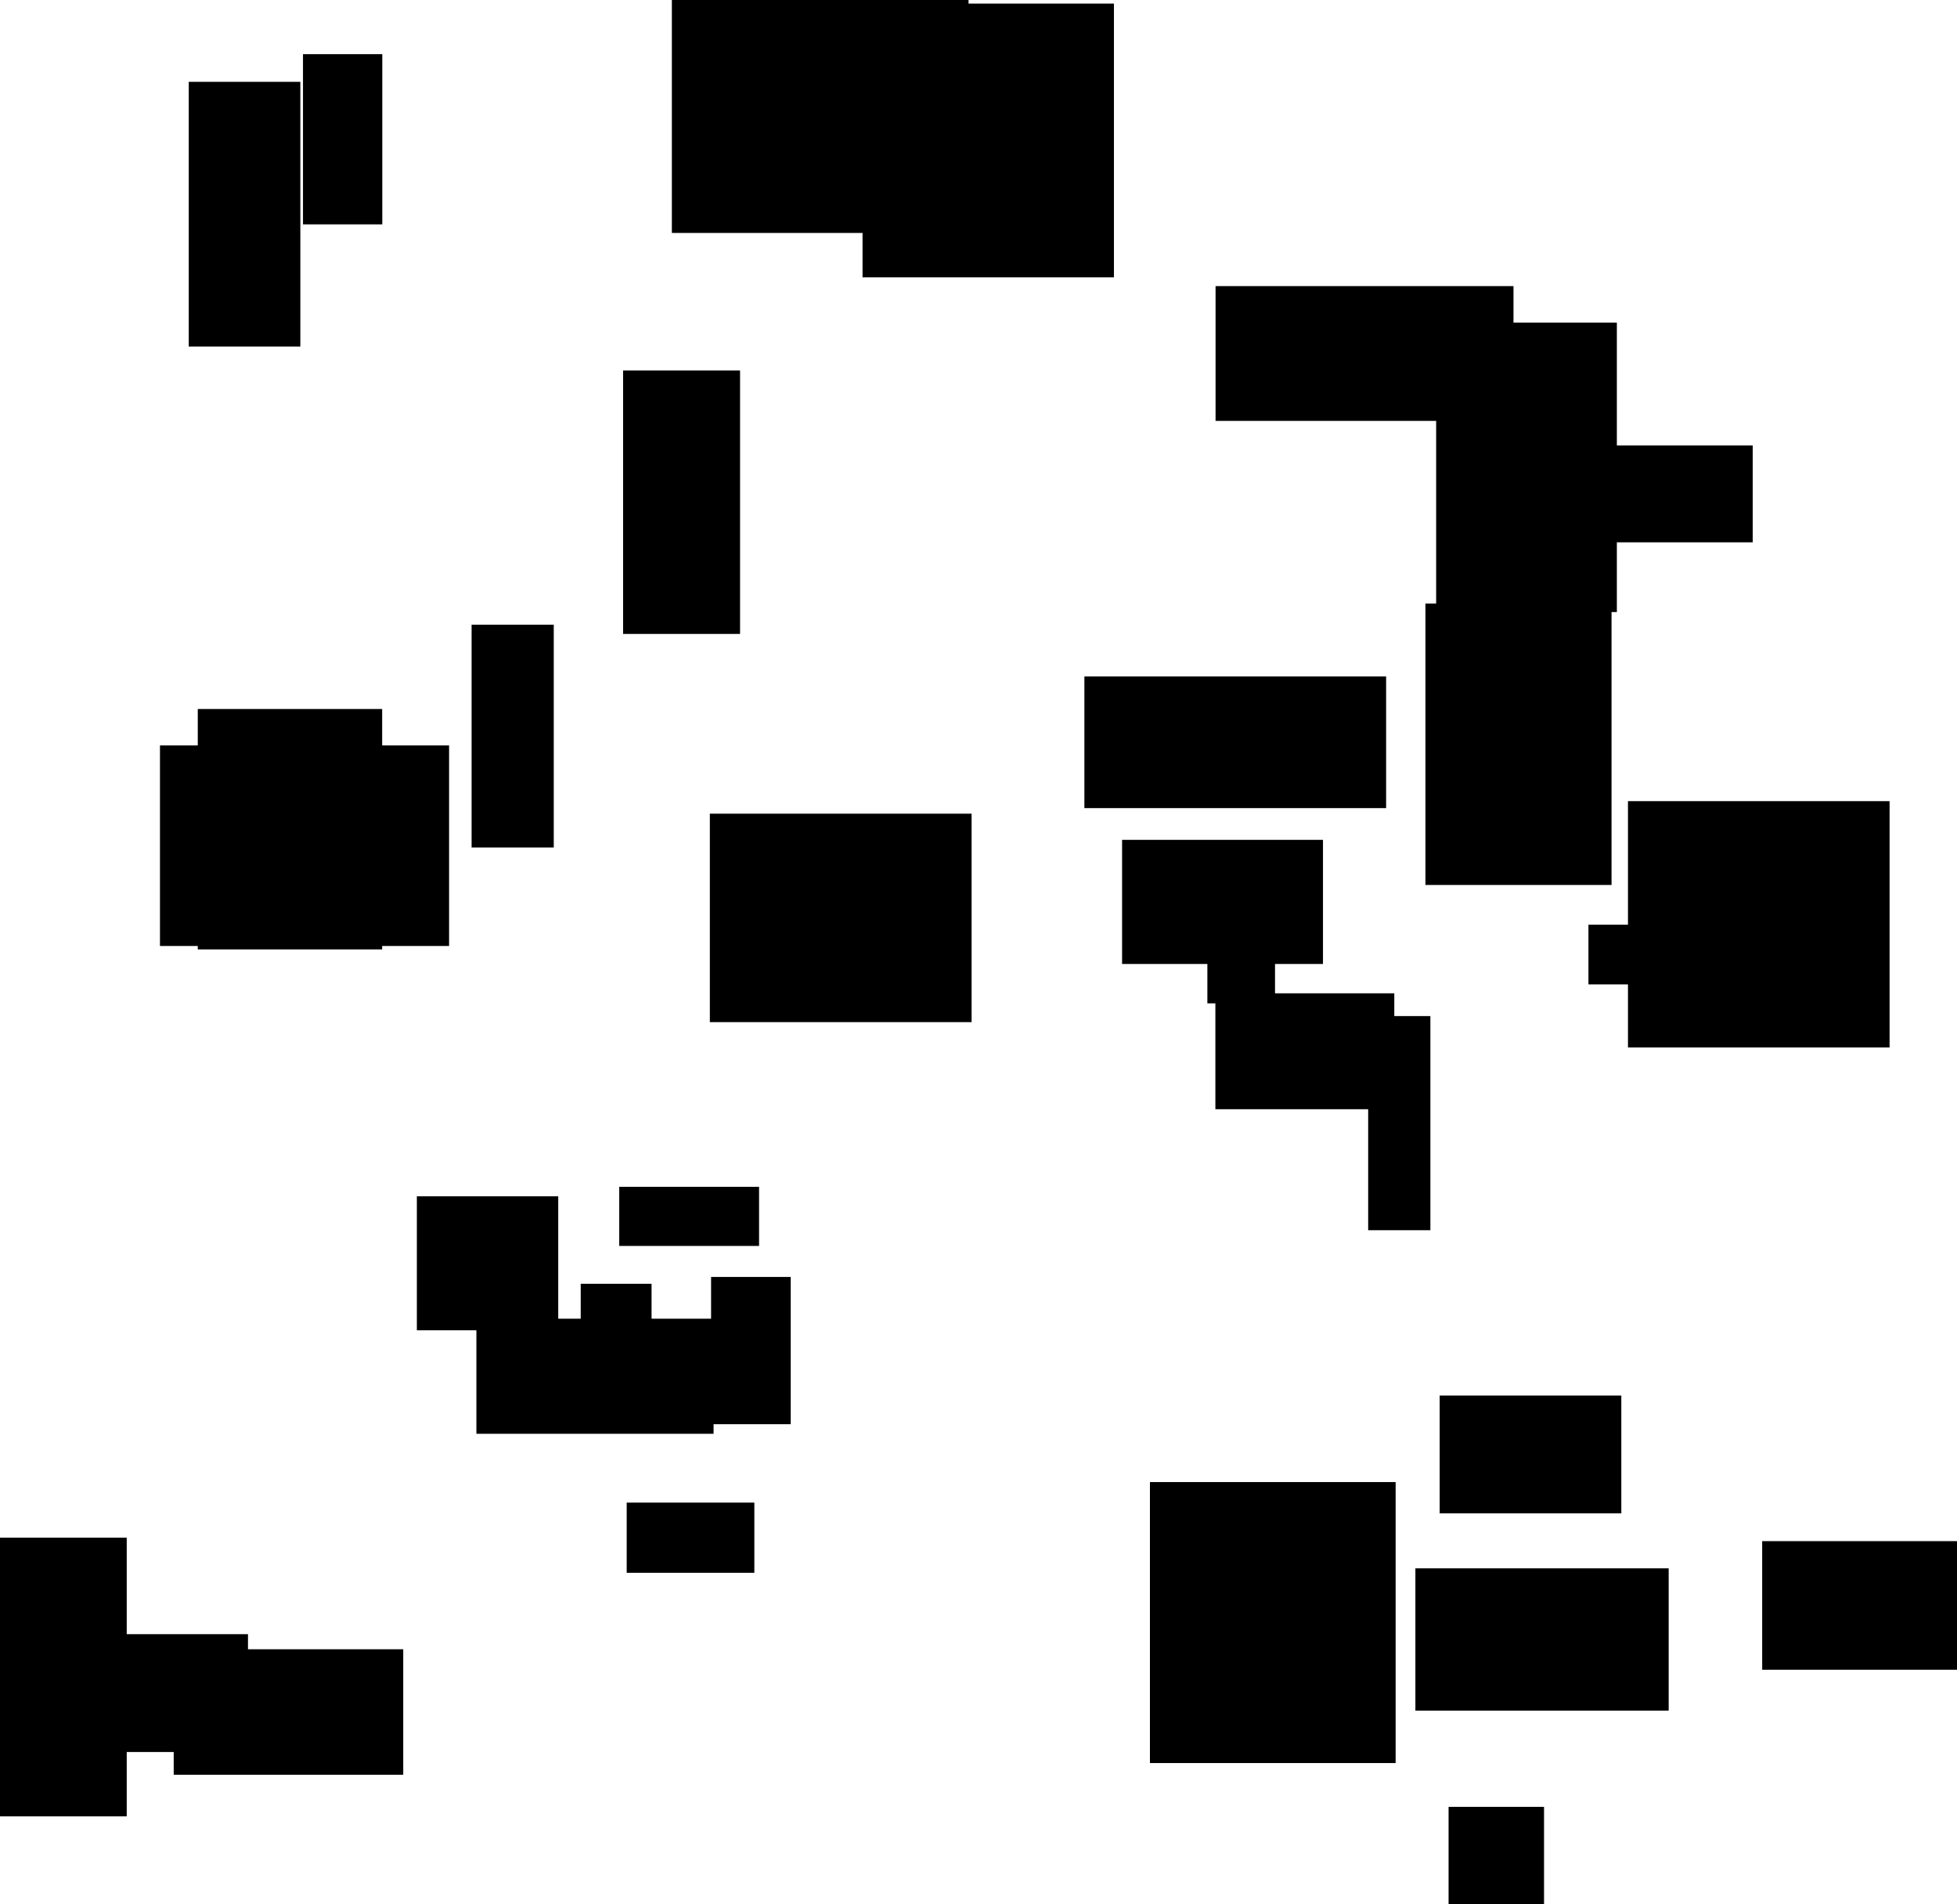 <?xml version="1.0" encoding="UTF-8"?>
<!DOCTYPE svg PUBLIC "-//W3C//DTD SVG 1.1//EN"
    "http://www.w3.org/Graphics/SVG/1.1/DTD/svg11.dtd"><svg stroke="rgb(0,0,0)" xmlns="http://www.w3.org/2000/svg" font-size="1" width="800" stroke-opacity="1" xmlns:xlink="http://www.w3.org/1999/xlink" viewBox="0.0 0.0 800.0 778.344" height="778.344" version="1.1"><defs></defs><g fill="rgb(0,0,0)" stroke="rgb(0,0,0)" stroke-linecap="butt" stroke-width="3.156" stroke-miterlimit="10.0" fill-opacity="1.0" stroke-opacity="1.0" stroke-linejoin="miter"><path d="M 657.2,360.142 l -0,-111.883 h -72.919 l -0,111.883 Z"/></g><g fill="rgb(0,0,0)" stroke="rgb(0,0,0)" stroke-linecap="butt" stroke-width="3.156" stroke-miterlimit="10.0" fill-opacity="1.0" stroke-opacity="1.0" stroke-linejoin="miter"><path d="M 226.622,542.163 l -0,-51.608 h -54.639 l -0,51.608 Z"/></g><g fill="rgb(0,0,0)" stroke="rgb(0,0,0)" stroke-linecap="butt" stroke-width="3.156" stroke-miterlimit="10.0" fill-opacity="1.0" stroke-opacity="1.0" stroke-linejoin="miter"><path d="M 395.608,416.207 l -0,-82.045 h -103.853 l -0,82.045 Z"/></g><g fill="rgb(0,0,0)" stroke="rgb(0,0,0)" stroke-linecap="butt" stroke-width="3.156" stroke-miterlimit="10.0" fill-opacity="1.0" stroke-opacity="1.0" stroke-linejoin="miter"><path d="M 121.198,140.067 l -0,-105.042 h -42.461 l -0,105.042 Z"/></g><g fill="rgb(0,0,0)" stroke="rgb(0,0,0)" stroke-linecap="butt" stroke-width="3.156" stroke-miterlimit="10.0" fill-opacity="1.0" stroke-opacity="1.0" stroke-linejoin="miter"><path d="M 154.648,386.484 l -0,-95.109 h -72.222 l -0,95.109 Z"/></g><g fill="rgb(0,0,0)" stroke="rgb(0,0,0)" stroke-linecap="butt" stroke-width="3.156" stroke-miterlimit="10.0" fill-opacity="1.0" stroke-opacity="1.0" stroke-linejoin="miter"><path d="M 767.368,400.789 l -0,-21.244 h -116.45 l -0,21.244 Z"/></g><g fill="rgb(0,0,0)" stroke="rgb(0,0,0)" stroke-linecap="butt" stroke-width="3.156" stroke-miterlimit="10.0" fill-opacity="1.0" stroke-opacity="1.0" stroke-linejoin="miter"><path d="M 629.604,778.344 l -0,-38.233 h -35.868 l -0,38.233 Z"/></g><g fill="rgb(0,0,0)" stroke="rgb(0,0,0)" stroke-linecap="butt" stroke-width="3.156" stroke-miterlimit="10.0" fill-opacity="1.0" stroke-opacity="1.0" stroke-linejoin="miter"><path d="M 358.97,38.466 l -0,-32.63 h -41.57 l -0,32.63 Z"/></g><g fill="rgb(0,0,0)" stroke="rgb(0,0,0)" stroke-linecap="butt" stroke-width="3.156" stroke-miterlimit="10.0" fill-opacity="1.0" stroke-opacity="1.0" stroke-linejoin="miter"><path d="M 617.12,170.457 l -0,-51.937 h -118.634 l -0,51.937 Z"/></g><g fill="rgb(0,0,0)" stroke="rgb(0,0,0)" stroke-linecap="butt" stroke-width="3.156" stroke-miterlimit="10.0" fill-opacity="1.0" stroke-opacity="1.0" stroke-linejoin="miter"><path d="M 182.002,385.083 l -0,-78.816 h -115.031 l -0,78.816 Z"/></g><g fill="rgb(0,0,0)" stroke="rgb(0,0,0)" stroke-linecap="butt" stroke-width="3.156" stroke-miterlimit="10.0" fill-opacity="1.0" stroke-opacity="1.0" stroke-linejoin="miter"><path d="M 770.865,426.546 l -0,-97.509 h -103.792 l -0,97.509 Z"/></g><g fill="rgb(0,0,0)" stroke="rgb(0,0,0)" stroke-linecap="butt" stroke-width="3.156" stroke-miterlimit="10.0" fill-opacity="1.0" stroke-opacity="1.0" stroke-linejoin="miter"><path d="M 568.943,719.053 l -0,-111.692 h -97.285 l -0,111.692 Z"/></g><g fill="rgb(0,0,0)" stroke="rgb(0,0,0)" stroke-linecap="butt" stroke-width="3.156" stroke-miterlimit="10.0" fill-opacity="1.0" stroke-opacity="1.0" stroke-linejoin="miter"><path d="M 539.242,392.438 l -0,-47.581 h -78.969 l -0,47.581 Z"/></g><g fill="rgb(0,0,0)" stroke="rgb(0,0,0)" stroke-linecap="butt" stroke-width="3.156" stroke-miterlimit="10.0" fill-opacity="1.0" stroke-opacity="1.0" stroke-linejoin="miter"><path d="M 680.555,697.622 l -0,-55.006 h -100.38 l -0,55.006 Z"/></g><g fill="rgb(0,0,0)" stroke="rgb(0,0,0)" stroke-linecap="butt" stroke-width="3.156" stroke-miterlimit="10.0" fill-opacity="1.0" stroke-opacity="1.0" stroke-linejoin="miter"><path d="M 659.377,248.595 l -0,-115.143 h -70.718 l -0,115.143 Z"/></g><g fill="rgb(0,0,0)" stroke="rgb(0,0,0)" stroke-linecap="butt" stroke-width="3.156" stroke-miterlimit="10.0" fill-opacity="1.0" stroke-opacity="1.0" stroke-linejoin="miter"><path d="M 800,680.915 l -0,-49.414 h -78.064 l -0,49.414 Z"/></g><g fill="rgb(0,0,0)" stroke="rgb(0,0,0)" stroke-linecap="butt" stroke-width="3.156" stroke-miterlimit="10.0" fill-opacity="1.0" stroke-opacity="1.0" stroke-linejoin="miter"><path d="M 453.788,111.782 l -0,-108.736 h -99.612 l -0,108.736 Z"/></g><g fill="rgb(0,0,0)" stroke="rgb(0,0,0)" stroke-linecap="butt" stroke-width="3.156" stroke-miterlimit="10.0" fill-opacity="1.0" stroke-opacity="1.0" stroke-linejoin="miter"><path d="M 290.125,584.467 l -0,-43.885 h -93.802 l -0,43.885 Z"/></g><g fill="rgb(0,0,0)" stroke="rgb(0,0,0)" stroke-linecap="butt" stroke-width="3.156" stroke-miterlimit="10.0" fill-opacity="1.0" stroke-opacity="1.0" stroke-linejoin="miter"><path d="M 565.049,328.733 l -0,-50.663 h -120.188 l -0,50.663 Z"/></g><g fill="rgb(0,0,0)" stroke="rgb(0,0,0)" stroke-linecap="butt" stroke-width="3.156" stroke-miterlimit="10.0" fill-opacity="1.0" stroke-opacity="1.0" stroke-linejoin="miter"><path d="M 306.789,641.282 l -0,-25.531 h -49.028 l -0,25.531 Z"/></g><g fill="rgb(0,0,0)" stroke="rgb(0,0,0)" stroke-linecap="butt" stroke-width="3.156" stroke-miterlimit="10.0" fill-opacity="1.0" stroke-opacity="1.0" stroke-linejoin="miter"><path d="M 321.662,580.547 l -0,-57.029 h -29.404 l -0,57.029 Z"/></g><g fill="rgb(0,0,0)" stroke="rgb(0,0,0)" stroke-linecap="butt" stroke-width="3.156" stroke-miterlimit="10.0" fill-opacity="1.0" stroke-opacity="1.0" stroke-linejoin="miter"><path d="M 163.262,723.834 l -0,-48.14 h -90.673 l -0,48.14 Z"/></g><g fill="rgb(0,0,0)" stroke="rgb(0,0,0)" stroke-linecap="butt" stroke-width="3.156" stroke-miterlimit="10.0" fill-opacity="1.0" stroke-opacity="1.0" stroke-linejoin="miter"><path d="M 99.796,714.537 l -0,-45.007 h -54.276 l -0,45.007 Z"/></g><g fill="rgb(0,0,0)" stroke="rgb(0,0,0)" stroke-linecap="butt" stroke-width="3.156" stroke-miterlimit="10.0" fill-opacity="1.0" stroke-opacity="1.0" stroke-linejoin="miter"><path d="M 264.772,568.037 l -0,-41.719 h -25.803 l -0,41.719 Z"/></g><g fill="rgb(0,0,0)" stroke="rgb(0,0,0)" stroke-linecap="butt" stroke-width="3.156" stroke-miterlimit="10.0" fill-opacity="1.0" stroke-opacity="1.0" stroke-linejoin="miter"><path d="M 519.636,408.536 l -0,-25.779 h -24.499 l -0,25.779 Z"/></g><g fill="rgb(0,0,0)" stroke="rgb(0,0,0)" stroke-linecap="butt" stroke-width="3.156" stroke-miterlimit="10.0" fill-opacity="1.0" stroke-opacity="1.0" stroke-linejoin="miter"><path d="M 661.199,616.99 l -0,-45 h -71.094 l -0,45 Z"/></g><g fill="rgb(0,0,0)" stroke="rgb(0,0,0)" stroke-linecap="butt" stroke-width="3.156" stroke-miterlimit="10.0" fill-opacity="1.0" stroke-opacity="1.0" stroke-linejoin="miter"><path d="M 50.229,740.841 l -0,-110.75 h -50.229 l -0,110.75 Z"/></g><g fill="rgb(0,0,0)" stroke="rgb(0,0,0)" stroke-linecap="butt" stroke-width="3.156" stroke-miterlimit="10.0" fill-opacity="1.0" stroke-opacity="1.0" stroke-linejoin="miter"><path d="M 394.349,93.639 l -0,-93.639 h -118.121 l -0,93.639 Z"/></g><g fill="rgb(0,0,0)" stroke="rgb(0,0,0)" stroke-linecap="butt" stroke-width="3.156" stroke-miterlimit="10.0" fill-opacity="1.0" stroke-opacity="1.0" stroke-linejoin="miter"><path d="M 308.717,507.686 l -0,-21.01 h -54.003 l -0,21.01 Z"/></g><g fill="rgb(0,0,0)" stroke="rgb(0,0,0)" stroke-linecap="butt" stroke-width="3.156" stroke-miterlimit="10.0" fill-opacity="1.0" stroke-opacity="1.0" stroke-linejoin="miter"><path d="M 568.396,451.804 l -0,-44.219 h -69.985 l -0,44.219 Z"/></g><g fill="rgb(0,0,0)" stroke="rgb(0,0,0)" stroke-linecap="butt" stroke-width="3.156" stroke-miterlimit="10.0" fill-opacity="1.0" stroke-opacity="1.0" stroke-linejoin="miter"><path d="M 300.95,257.534 l -0,-104.513 h -44.661 l -0,104.513 Z"/></g><g fill="rgb(0,0,0)" stroke="rgb(0,0,0)" stroke-linecap="butt" stroke-width="3.156" stroke-miterlimit="10.0" fill-opacity="1.0" stroke-opacity="1.0" stroke-linejoin="miter"><path d="M 154.699,90.132 l -0,-66.421 h -29.261 l -0,66.421 Z"/></g><g fill="rgb(0,0,0)" stroke="rgb(0,0,0)" stroke-linecap="butt" stroke-width="3.156" stroke-miterlimit="10.0" fill-opacity="1.0" stroke-opacity="1.0" stroke-linejoin="miter"><path d="M 714.922,220.089 l -0,-36.438 h -94.203 l -0,36.438 Z"/></g><g fill="rgb(0,0,0)" stroke="rgb(0,0,0)" stroke-linecap="butt" stroke-width="3.156" stroke-miterlimit="10.0" fill-opacity="1.0" stroke-opacity="1.0" stroke-linejoin="miter"><path d="M 224.794,344.829 l -0,-87.916 h -30.433 l -0,87.916 Z"/></g><g fill="rgb(0,0,0)" stroke="rgb(0,0,0)" stroke-linecap="butt" stroke-width="3.156" stroke-miterlimit="10.0" fill-opacity="1.0" stroke-opacity="1.0" stroke-linejoin="miter"><path d="M 583.148,501.256 l -0,-84.368 h -22.278 l -0,84.368 Z"/></g></svg>